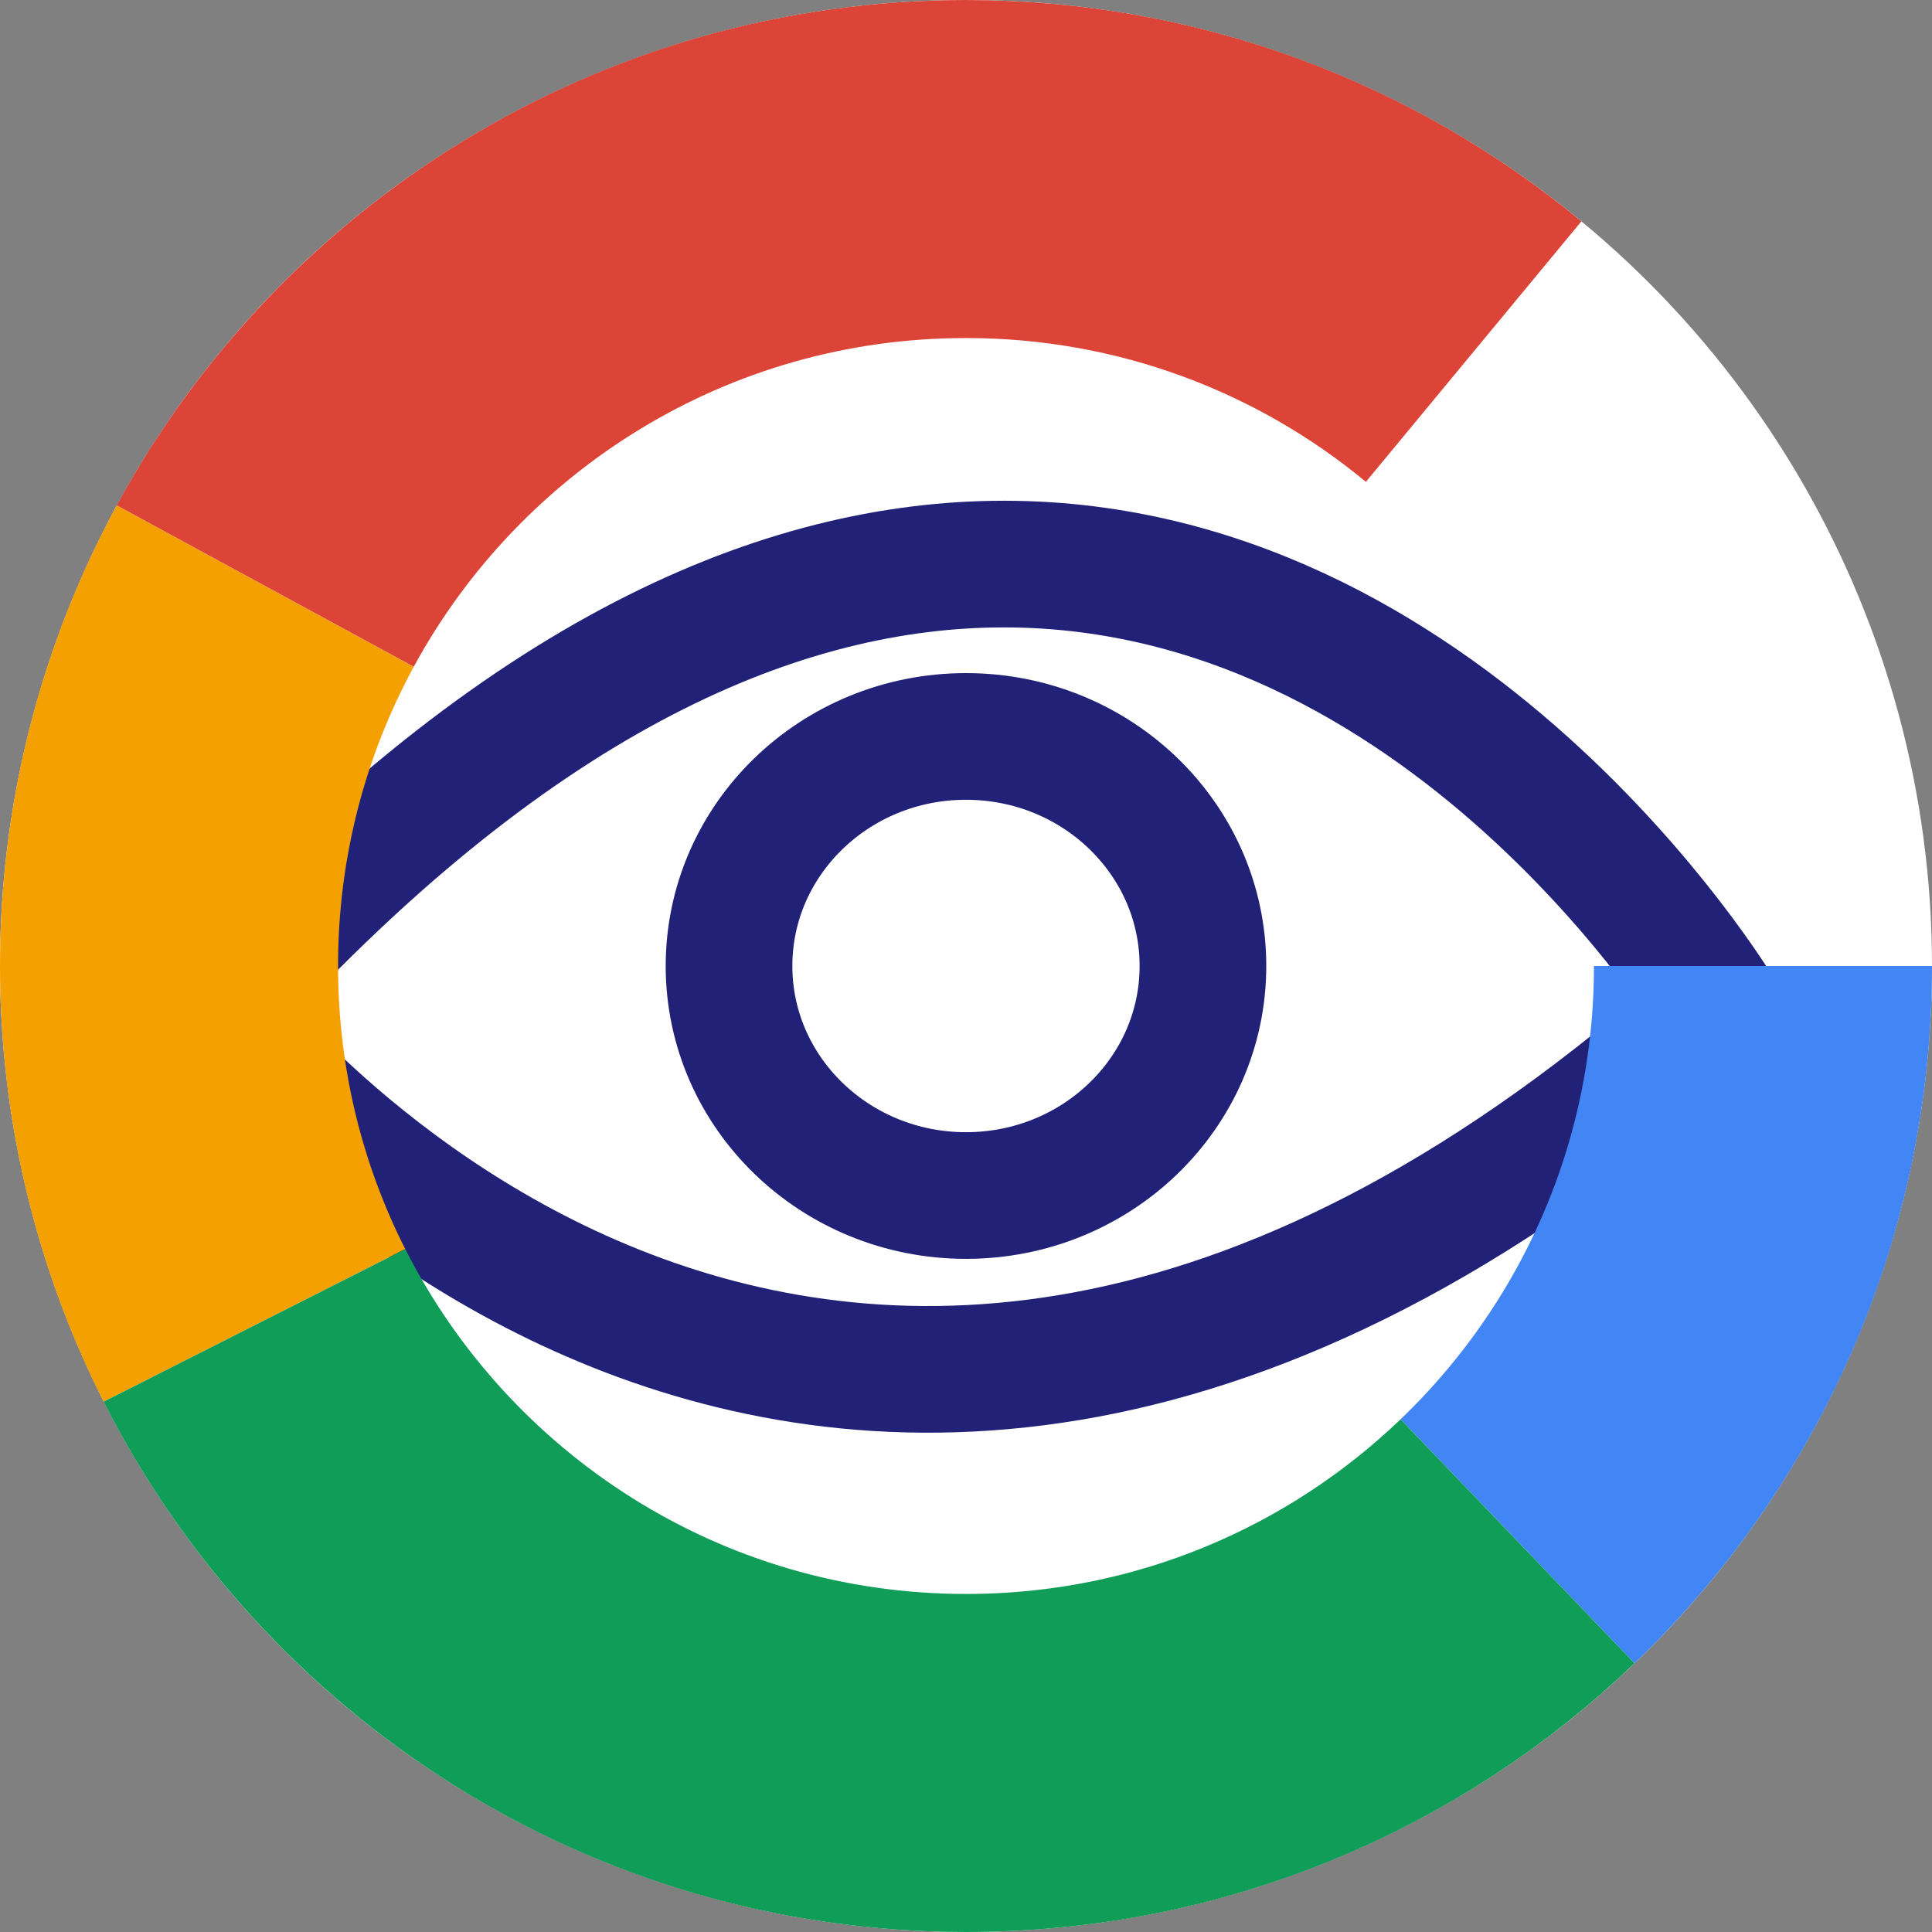<?xml version="1.0" encoding="UTF-8" standalone="no"?>
<!-- Created with Inkscape (http://www.inkscape.org/) -->

<svg
   xmlns:dc="http://purl.org/dc/elements/1.1/"
   xmlns:cc="http://creativecommons.org/ns#"
   xmlns:rdf="http://www.w3.org/1999/02/22-rdf-syntax-ns#"
   xmlns:svg="http://www.w3.org/2000/svg"
   xmlns="http://www.w3.org/2000/svg"
   xmlns:sodipodi="http://sodipodi.sourceforge.net/DTD/sodipodi-0.dtd"
   xmlns:inkscape="http://www.inkscape.org/namespaces/inkscape"
   width="59.153mm"
   height="59.153mm"
   viewBox="0 0 59.153 59.153"
   version="1.1"
   id="svg8"
   sodipodi:docname="drawing.svg"
   inkscape:version="0.92.4 (5da689c313, 2019-01-14)"
   inkscape:export-filename="C:\Users\magna\Documents\GIT\google-consent-bypass\src\images\extension_icon128.png"
   inkscape:export-xdpi="54.962303"
   inkscape:export-ydpi="54.962303">
  <rect x="0" y="0" width="59.153" height="59.153" fill="#808080" stroke="none"/>
  <defs
     id="defs2">
    <inkscape:path-effect
       effect="simplify"
       id="path-effect917"
       is_visible="true"
       steps="1"
       threshold="0"
       smooth_angles="360"
       helper_size="0"
       simplify_individual_paths="false"
       simplify_just_coalesce="false"
       simplifyindividualpaths="false"
       simplifyJustCoalesce="false" />
    <inkscape:path-effect
       effect="simplify"
       id="path-effect909"
       is_visible="true"
       steps="1"
       threshold="0"
       smooth_angles="360"
       helper_size="0"
       simplify_individual_paths="false"
       simplify_just_coalesce="false"
       simplifyindividualpaths="false"
       simplifyJustCoalesce="false" />
    <inkscape:path-effect
       effect="simplify"
       id="path-effect825"
       is_visible="true"
       steps="1"
       threshold="0"
       smooth_angles="360"
       helper_size="0"
       simplify_individual_paths="false"
       simplify_just_coalesce="false"
       simplifyindividualpaths="false"
       simplifyJustCoalesce="false" />
    <inkscape:path-effect
       effect="simplify"
       id="path-effect917-9"
       is_visible="true"
       steps="1"
       threshold="0"
       smooth_angles="360"
       helper_size="0"
       simplify_individual_paths="false"
       simplify_just_coalesce="false"
       simplifyindividualpaths="false"
       simplifyJustCoalesce="false" />
    <inkscape:path-effect
       effect="simplify"
       id="path-effect917-0"
       is_visible="true"
       steps="1"
       threshold="0"
       smooth_angles="360"
       helper_size="0"
       simplify_individual_paths="false"
       simplify_just_coalesce="false"
       simplifyindividualpaths="false"
       simplifyJustCoalesce="false" />
  </defs>
  <sodipodi:namedview
     id="base"
     pagecolor="#00ffff"
     bordercolor="#666666"
     borderopacity="1.0"
     inkscape:pageopacity="0"
     inkscape:pageshadow="2"
     inkscape:zoom="1.8101934"
     inkscape:cx="178.49645"
     inkscape:cy="118.8667"
     inkscape:document-units="mm"
     inkscape:current-layer="layer1"
     showgrid="false"
     fit-margin-top="0"
     fit-margin-left="0"
     fit-margin-right="0"
     fit-margin-bottom="0"
     inkscape:window-width="1920"
     inkscape:window-height="1001"
     inkscape:window-x="-9"
     inkscape:window-y="-9"
     inkscape:window-maximized="1" />
  <g
     inkscape:label="Layer 1"
     inkscape:groupmode="layer"
     id="layer1"
     transform="translate(-26.952,-39.803)">
    <circle
       style="opacity:1;fill:#ffffff;fill-opacity:1;stroke:none;stroke-width:4.215;stroke-linecap:round;stroke-linejoin:round;stroke-miterlimit:4;stroke-dasharray:none;stroke-dashoffset:0;stroke-opacity:1;paint-order:fill markers stroke"
       id="path5445"
       cx="56.528"
       cy="69.379"
       r="29.577" />
    <path
       style="fill:none;stroke:#212178;stroke-width:3.878;stroke-linecap:round;stroke-linejoin:round;stroke-miterlimit:4;stroke-dasharray:none;stroke-opacity:1"
       d="m 57.368,57.076 c -6.768,0.106 -14.846,3.572 -23.901,13.656 0,0 18.527,24.745 46.122,0 0,0 -8.363,-13.872 -22.221,-13.656 z"
       id="path829"
       inkscape:connector-curvature="0" />
    <ellipse
       style="opacity:1;fill:none;fill-opacity:1;stroke:#212178;stroke-width:3.878;stroke-linecap:round;stroke-linejoin:round;stroke-miterlimit:4;stroke-dasharray:none;stroke-dashoffset:0;stroke-opacity:1;paint-order:normal"
       id="path881"
       cx="56.528"
       cy="69.379"
       rx="7.255"
       ry="7.028" />
    <ellipse
       style="opacity:1;fill:none;fill-opacity:1;stroke:#db3a37;stroke-width:8.792;stroke-linecap:round;stroke-linejoin:round;stroke-miterlimit:4;stroke-dasharray:none;stroke-dashoffset:0;stroke-opacity:1;paint-order:fill markers stroke"
       id="path5445-6"
       cx="56.528"
       cy="69.379"
       r="25.18" />
    <path
       style="opacity:1;fill:none;fill-opacity:1;stroke:#f4a000;stroke-width:10.35;stroke-linecap:butt;stroke-linejoin:round;stroke-miterlimit:4;stroke-dasharray:none;stroke-dashoffset:0;stroke-opacity:1;paint-order:stroke fill markers"
       d="m 34.742,80.382 c -1.673,-3.306 -2.615,-7.044 -2.615,-11.002 0,-4.212 1.067,-8.175 2.946,-11.633"
       id="path838"
       inkscape:connector-curvature="0" />
    <path
       style="opacity:1;fill:none;fill-opacity:1;stroke:#db4437;stroke-width:10.35;stroke-linecap:butt;stroke-linejoin:round;stroke-miterlimit:4;stroke-dasharray:none;stroke-dashoffset:0;stroke-opacity:1;paint-order:stroke fill markers"
       d="M 35.073,57.746 C 39.205,50.141 47.264,44.978 56.528,44.978 c 5.906,0 11.322,2.098 15.543,5.59"
       id="path850"
       inkscape:connector-curvature="0"
       sodipodi:nodetypes="csc" />
    <path
       style="opacity:1;fill:none;fill-opacity:1;stroke:#4285f4;stroke-width:10.35;stroke-linecap:butt;stroke-linejoin:round;stroke-miterlimit:4;stroke-dasharray:none;stroke-dashoffset:0;stroke-opacity:1;paint-order:stroke fill markers"
       d="m 80.93,69.379 c 0,6.923 -2.883,13.173 -7.514,17.614"
       id="path842"
       inkscape:connector-curvature="0" />
    <path
       style="opacity:1;fill:none;fill-opacity:1;stroke:#0f9d58;stroke-width:10.35;stroke-linecap:butt;stroke-linejoin:round;stroke-miterlimit:4;stroke-dasharray:none;stroke-dashoffset:0;stroke-opacity:1;paint-order:stroke fill markers"
       d="m 73.416,86.993 c -4.384,4.204 -10.334,6.788 -16.887,6.788 -9.518,-10e-7 -17.764,-5.45 -21.786,-13.399"
       id="path832"
       inkscape:connector-curvature="0" />
  </g>
</svg>
